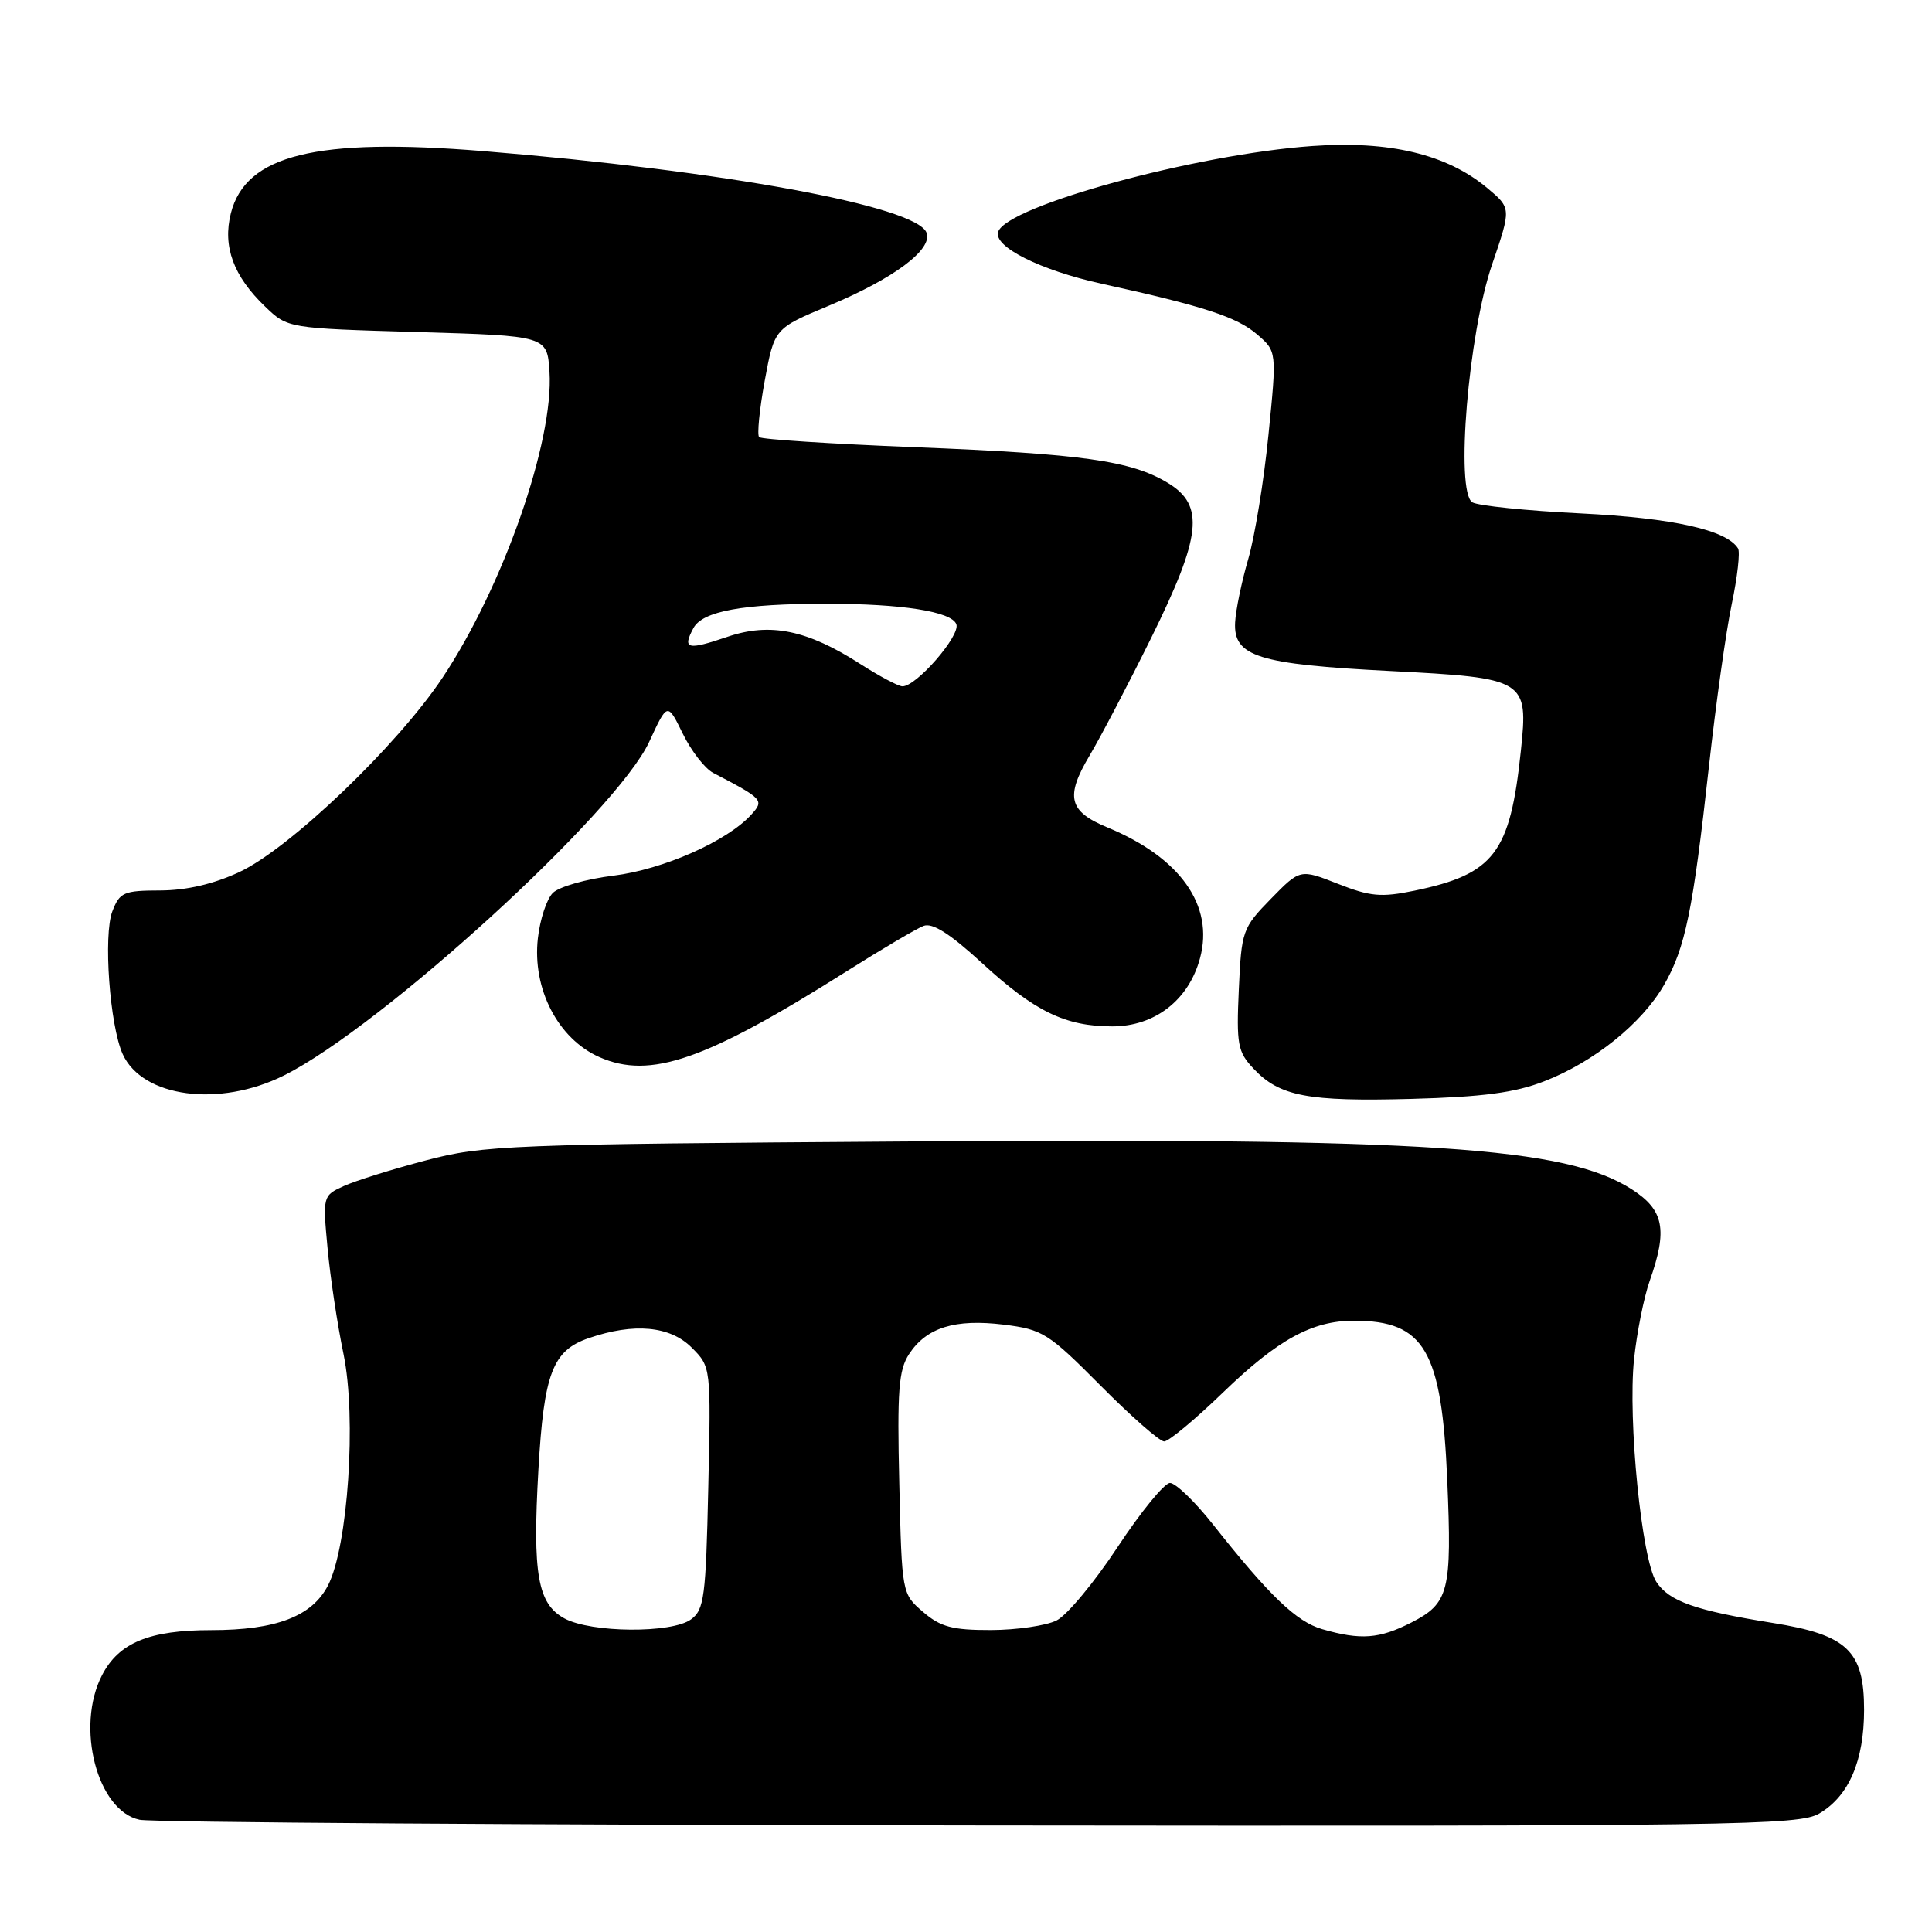 <?xml version="1.0" encoding="UTF-8" standalone="no"?>
<!DOCTYPE svg PUBLIC "-//W3C//DTD SVG 1.1//EN" "http://www.w3.org/Graphics/SVG/1.1/DTD/svg11.dtd" >
<svg xmlns="http://www.w3.org/2000/svg" xmlns:xlink="http://www.w3.org/1999/xlink" version="1.1" viewBox="0 0 256 256">
 <g >
 <path fill="currentColor"
d=" M 241.08 240.29 C 244.99 237.98 247.00 233.32 247.00 226.55 C 247.00 218.74 244.78 216.63 234.91 215.05 C 224.62 213.40 221.16 212.18 219.47 209.60 C 217.53 206.64 215.68 188.12 216.52 180.11 C 216.89 176.59 217.82 171.92 218.59 169.73 C 220.99 162.94 220.49 160.35 216.25 157.61 C 207.51 151.97 189.32 150.76 120.00 151.25 C 67.27 151.61 64.10 151.74 56.42 153.76 C 51.97 154.93 47.08 156.46 45.55 157.16 C 42.78 158.42 42.76 158.50 43.40 165.35 C 43.75 169.16 44.70 175.49 45.52 179.43 C 47.26 187.86 46.11 204.95 43.46 210.08 C 41.34 214.18 36.59 216.00 27.98 216.00 C 19.78 216.00 15.74 217.67 13.52 221.97 C 9.98 228.80 12.88 239.95 18.50 241.13 C 20.15 241.48 70.26 241.82 129.85 241.88 C 230.30 241.99 238.40 241.88 241.08 240.29 Z  M 204.63 143.27 C 211.21 140.72 217.58 135.59 220.50 130.50 C 223.32 125.59 224.32 120.72 226.45 101.50 C 227.36 93.25 228.72 83.58 229.47 80.02 C 230.22 76.46 230.59 73.15 230.30 72.67 C 228.78 70.22 221.69 68.64 209.47 68.03 C 202.30 67.68 195.83 67.01 195.09 66.56 C 192.82 65.15 194.56 44.22 197.71 35.04 C 200.26 27.58 200.26 27.58 197.05 24.90 C 191.71 20.44 184.12 18.62 173.87 19.35 C 158.44 20.44 133.40 27.29 132.26 30.72 C 131.61 32.68 137.82 35.80 145.95 37.59 C 159.48 40.56 163.89 42.00 166.56 44.30 C 169.19 46.56 169.19 46.56 168.08 57.60 C 167.48 63.67 166.27 71.08 165.40 74.07 C 164.53 77.06 163.74 80.84 163.66 82.47 C 163.42 86.99 166.69 88.02 184.18 88.91 C 202.23 89.84 202.52 90.02 201.52 99.50 C 200.10 113.06 197.99 115.82 187.42 118.02 C 183.02 118.93 181.57 118.80 177.28 117.11 C 172.27 115.14 172.27 115.14 168.39 119.11 C 164.63 122.96 164.50 123.34 164.15 131.11 C 163.82 138.39 164.00 139.37 166.09 141.59 C 169.54 145.27 173.26 145.98 187.00 145.61 C 196.49 145.35 200.74 144.79 204.63 143.27 Z  M 37.61 142.51 C 50.58 136.04 81.73 107.59 86.03 98.28 C 88.44 93.06 88.44 93.06 90.47 97.21 C 91.59 99.50 93.40 101.84 94.50 102.41 C 101.13 105.87 101.28 106.03 99.56 107.93 C 96.38 111.45 87.89 115.21 81.28 116.03 C 77.68 116.47 74.07 117.50 73.25 118.32 C 72.44 119.13 71.55 121.83 71.27 124.33 C 70.51 131.02 73.94 137.65 79.42 140.07 C 86.15 143.04 93.45 140.52 112.09 128.76 C 116.81 125.78 121.44 123.05 122.37 122.69 C 123.55 122.23 125.87 123.71 130.12 127.61 C 137.11 134.03 141.15 136.00 147.39 136.00 C 153.03 136.00 157.52 132.51 159.01 126.96 C 160.89 119.98 156.39 113.63 146.74 109.64 C 141.60 107.52 141.12 105.58 144.39 100.09 C 145.89 97.56 149.56 90.55 152.55 84.50 C 159.20 71.03 159.64 66.97 154.78 64.01 C 149.91 61.05 143.46 60.14 121.31 59.26 C 110.21 58.82 100.88 58.22 100.59 57.92 C 100.30 57.63 100.63 54.27 101.33 50.45 C 102.61 43.52 102.61 43.52 109.82 40.51 C 118.46 36.90 123.62 33.05 122.77 30.83 C 121.42 27.32 95.90 22.62 64.00 20.02 C 41.87 18.22 32.56 20.52 30.59 28.26 C 29.48 32.65 30.93 36.60 35.14 40.63 C 38.13 43.50 38.13 43.50 55.31 44.00 C 72.50 44.50 72.50 44.50 72.81 49.26 C 73.40 58.48 66.68 77.69 58.65 89.78 C 52.65 98.80 38.39 112.45 31.70 115.56 C 28.28 117.15 24.69 117.98 21.23 117.99 C 16.40 118.00 15.86 118.23 14.89 120.75 C 13.67 123.90 14.54 135.89 16.26 139.68 C 18.88 145.42 29.05 146.77 37.61 142.51 Z  M 175.19 215.87 C 171.78 214.88 168.24 211.49 160.73 202.00 C 158.34 198.97 155.77 196.50 155.03 196.50 C 154.29 196.50 151.17 200.32 148.09 204.99 C 145.02 209.65 141.38 214.04 140.00 214.72 C 138.62 215.41 134.71 215.98 131.31 215.99 C 126.19 216.00 124.62 215.58 122.31 213.59 C 119.50 211.18 119.50 211.15 119.16 196.56 C 118.87 184.27 119.07 181.54 120.46 179.42 C 122.77 175.90 126.54 174.73 132.99 175.52 C 138.16 176.16 138.90 176.63 145.83 183.60 C 149.87 187.67 153.66 191.00 154.26 191.00 C 154.85 191.00 158.38 188.07 162.09 184.48 C 169.33 177.49 173.88 175.00 179.40 175.00 C 188.75 175.00 191.04 178.91 191.77 196.15 C 192.40 210.86 191.99 212.45 187.02 214.99 C 182.76 217.16 180.32 217.35 175.19 215.87 Z  M 74.79 214.45 C 71.24 212.52 70.55 208.57 71.34 194.76 C 72.07 181.96 73.22 178.95 78.01 177.31 C 84.02 175.25 88.78 175.69 91.65 178.56 C 94.21 181.12 94.21 181.12 93.85 197.14 C 93.53 211.61 93.31 213.30 91.56 214.58 C 89.00 216.45 78.33 216.37 74.79 214.45 Z  M 114.04 88.01 C 106.97 83.46 102.05 82.45 96.39 84.38 C 91.07 86.19 90.39 86.02 91.88 83.23 C 93.08 80.98 98.42 80.00 109.50 80.00 C 119.54 80.00 126.07 81.03 126.72 82.71 C 127.30 84.22 121.35 91.05 119.55 90.94 C 118.97 90.90 116.49 89.58 114.04 88.01 Z "/>
</g>
</svg>